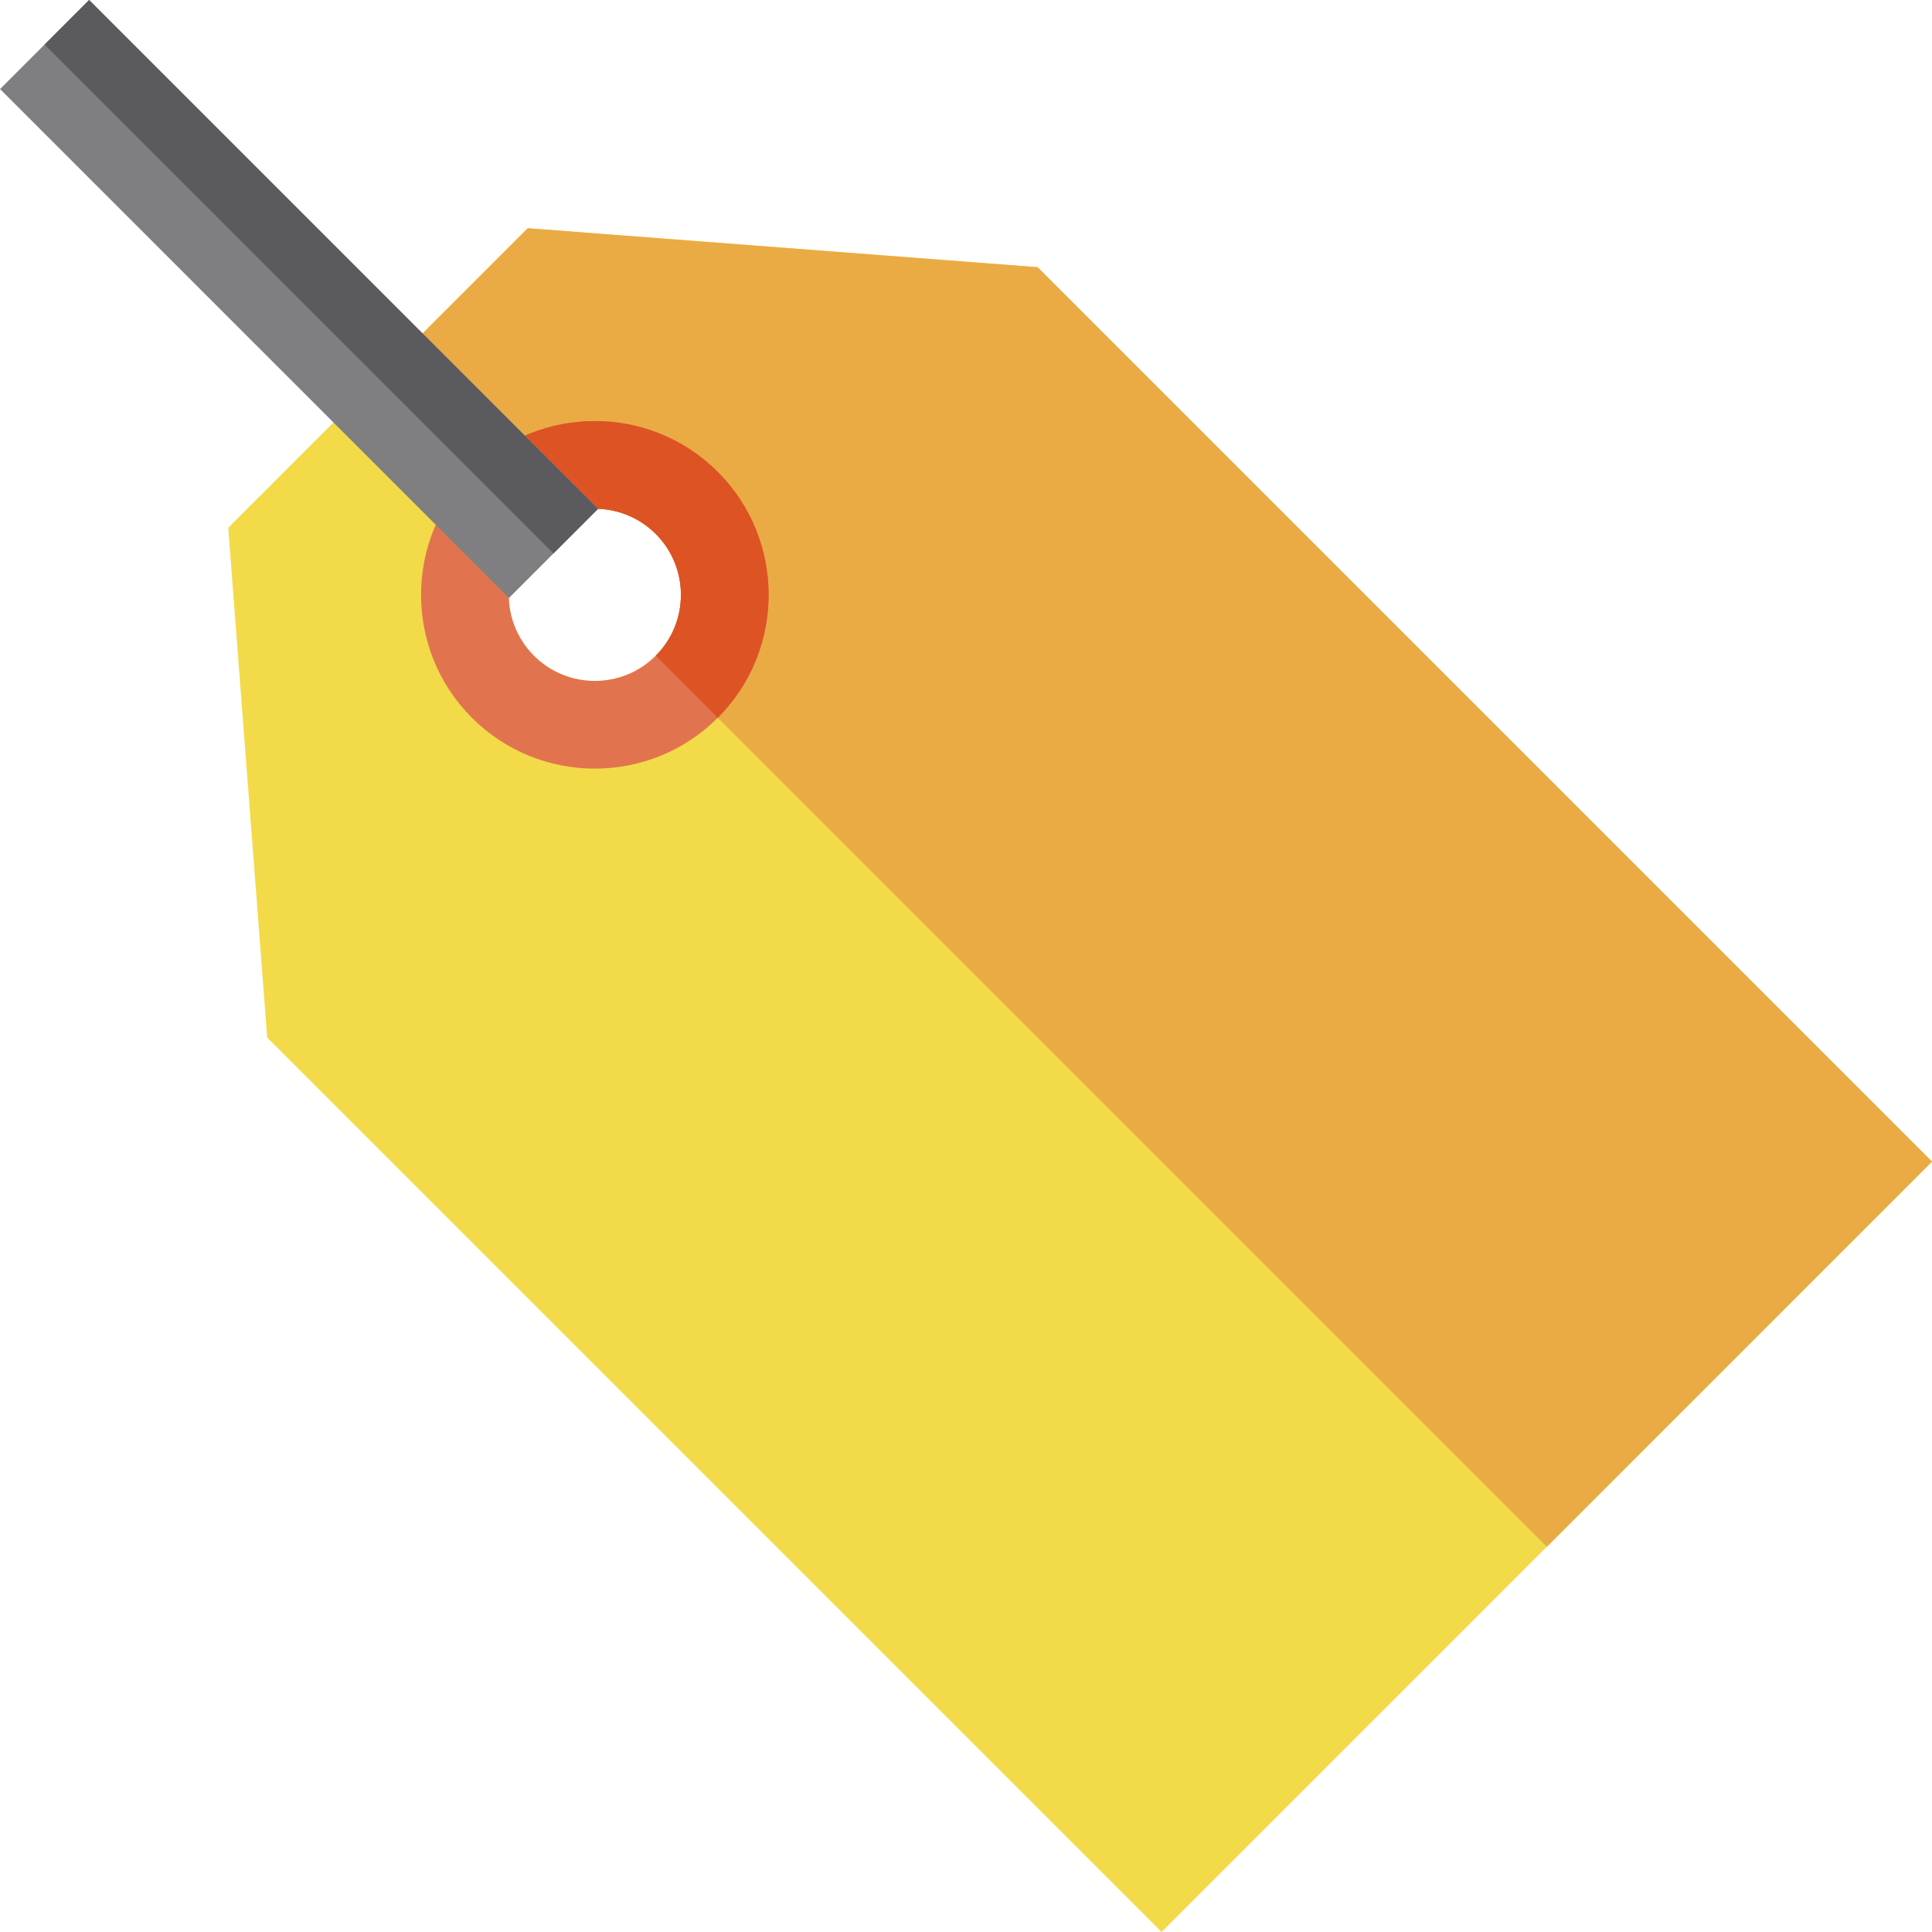 <?xml version="1.0" encoding="iso-8859-1"?>
<!-- Generator: Adobe Illustrator 19.0.0, SVG Export Plug-In . SVG Version: 6.00 Build 0)  -->
<svg version="1.1" id="Layer_1" xmlns="http://www.w3.org/2000/svg" xmlns:xlink="http://www.w3.org/1999/xlink" x="0px" y="0px"
	 viewBox="0 0 512.002 512.002" style="enable-background:new 0 0 512.002 512.002;" xml:space="preserve">
<path style="fill:#F3DA49;" d="M139.871,60.478l-79.39,79.39l10.332,135.105L307.84,512l204.161-204.161L274.975,70.811
	L139.871,60.478z M173.783,173.782c-8.903,8.903-23.385,8.903-32.288,0c-8.901-8.903-8.901-23.385,0-32.288
	c4.451-4.451,10.297-6.676,16.144-6.676c5.848,0,11.693,2.225,16.144,6.676C182.684,150.397,182.684,164.878,173.783,173.782z"/>
<path style="fill:#EAAB44;" d="M274.975,70.811L139.87,60.478l-39.694,39.696l41.321,41.321l0,0
	c4.451-4.451,10.297-6.676,16.144-6.676c5.848,0,11.693,2.225,16.145,6.676c8.901,8.903,8.901,23.385,0,32.288l0,0l236.137,236.137
	l102.081-102.081L274.975,70.811z"/>
<path style="fill:#E1744E;" d="M157.64,203.694c-11.799,0-23.599-4.491-32.581-13.475c-17.966-17.966-17.966-47.196,0-65.162
	c17.965-17.966,47.198-17.966,65.162,0c17.966,17.966,17.966,47.196,0,65.162C181.238,199.202,169.439,203.694,157.64,203.694z
	 M157.64,134.817c-5.847,0-11.693,2.225-16.144,6.676c-8.901,8.903-8.901,23.385,0,32.288c8.903,8.903,23.385,8.903,32.288,0
	c8.901-8.903,8.901-23.385,0-32.288C169.332,137.042,163.487,134.817,157.64,134.817z"/>
<path style="fill:#DD5323;" d="M125.059,125.057l16.436,16.436l0,0c4.451-4.451,10.297-6.676,16.144-6.676
	c5.848,0,11.693,2.225,16.145,6.676c8.901,8.903,8.901,23.385,0,32.288l0,0l16.437,16.437c17.966-17.966,17.965-47.196,0-65.162
	S143.023,107.091,125.059,125.057z"/>
<rect x="-16.133" y="62.558" transform="matrix(0.707 0.707 -0.707 0.707 79.249 -32.825)" style="fill:#7F7F81;" width="190.763" height="33.384"/>
<rect x="-10.229" y="65.002" transform="matrix(0.707 0.707 -0.707 0.707 76.805 -38.728)" style="fill:#5B5B5F;" width="190.763" height="16.692"/>
<g>
</g>
<g>
</g>
<g>
</g>
<g>
</g>
<g>
</g>
<g>
</g>
<g>
</g>
<g>
</g>
<g>
</g>
<g>
</g>
<g>
</g>
<g>
</g>
<g>
</g>
<g>
</g>
<g>
</g>
</svg>
